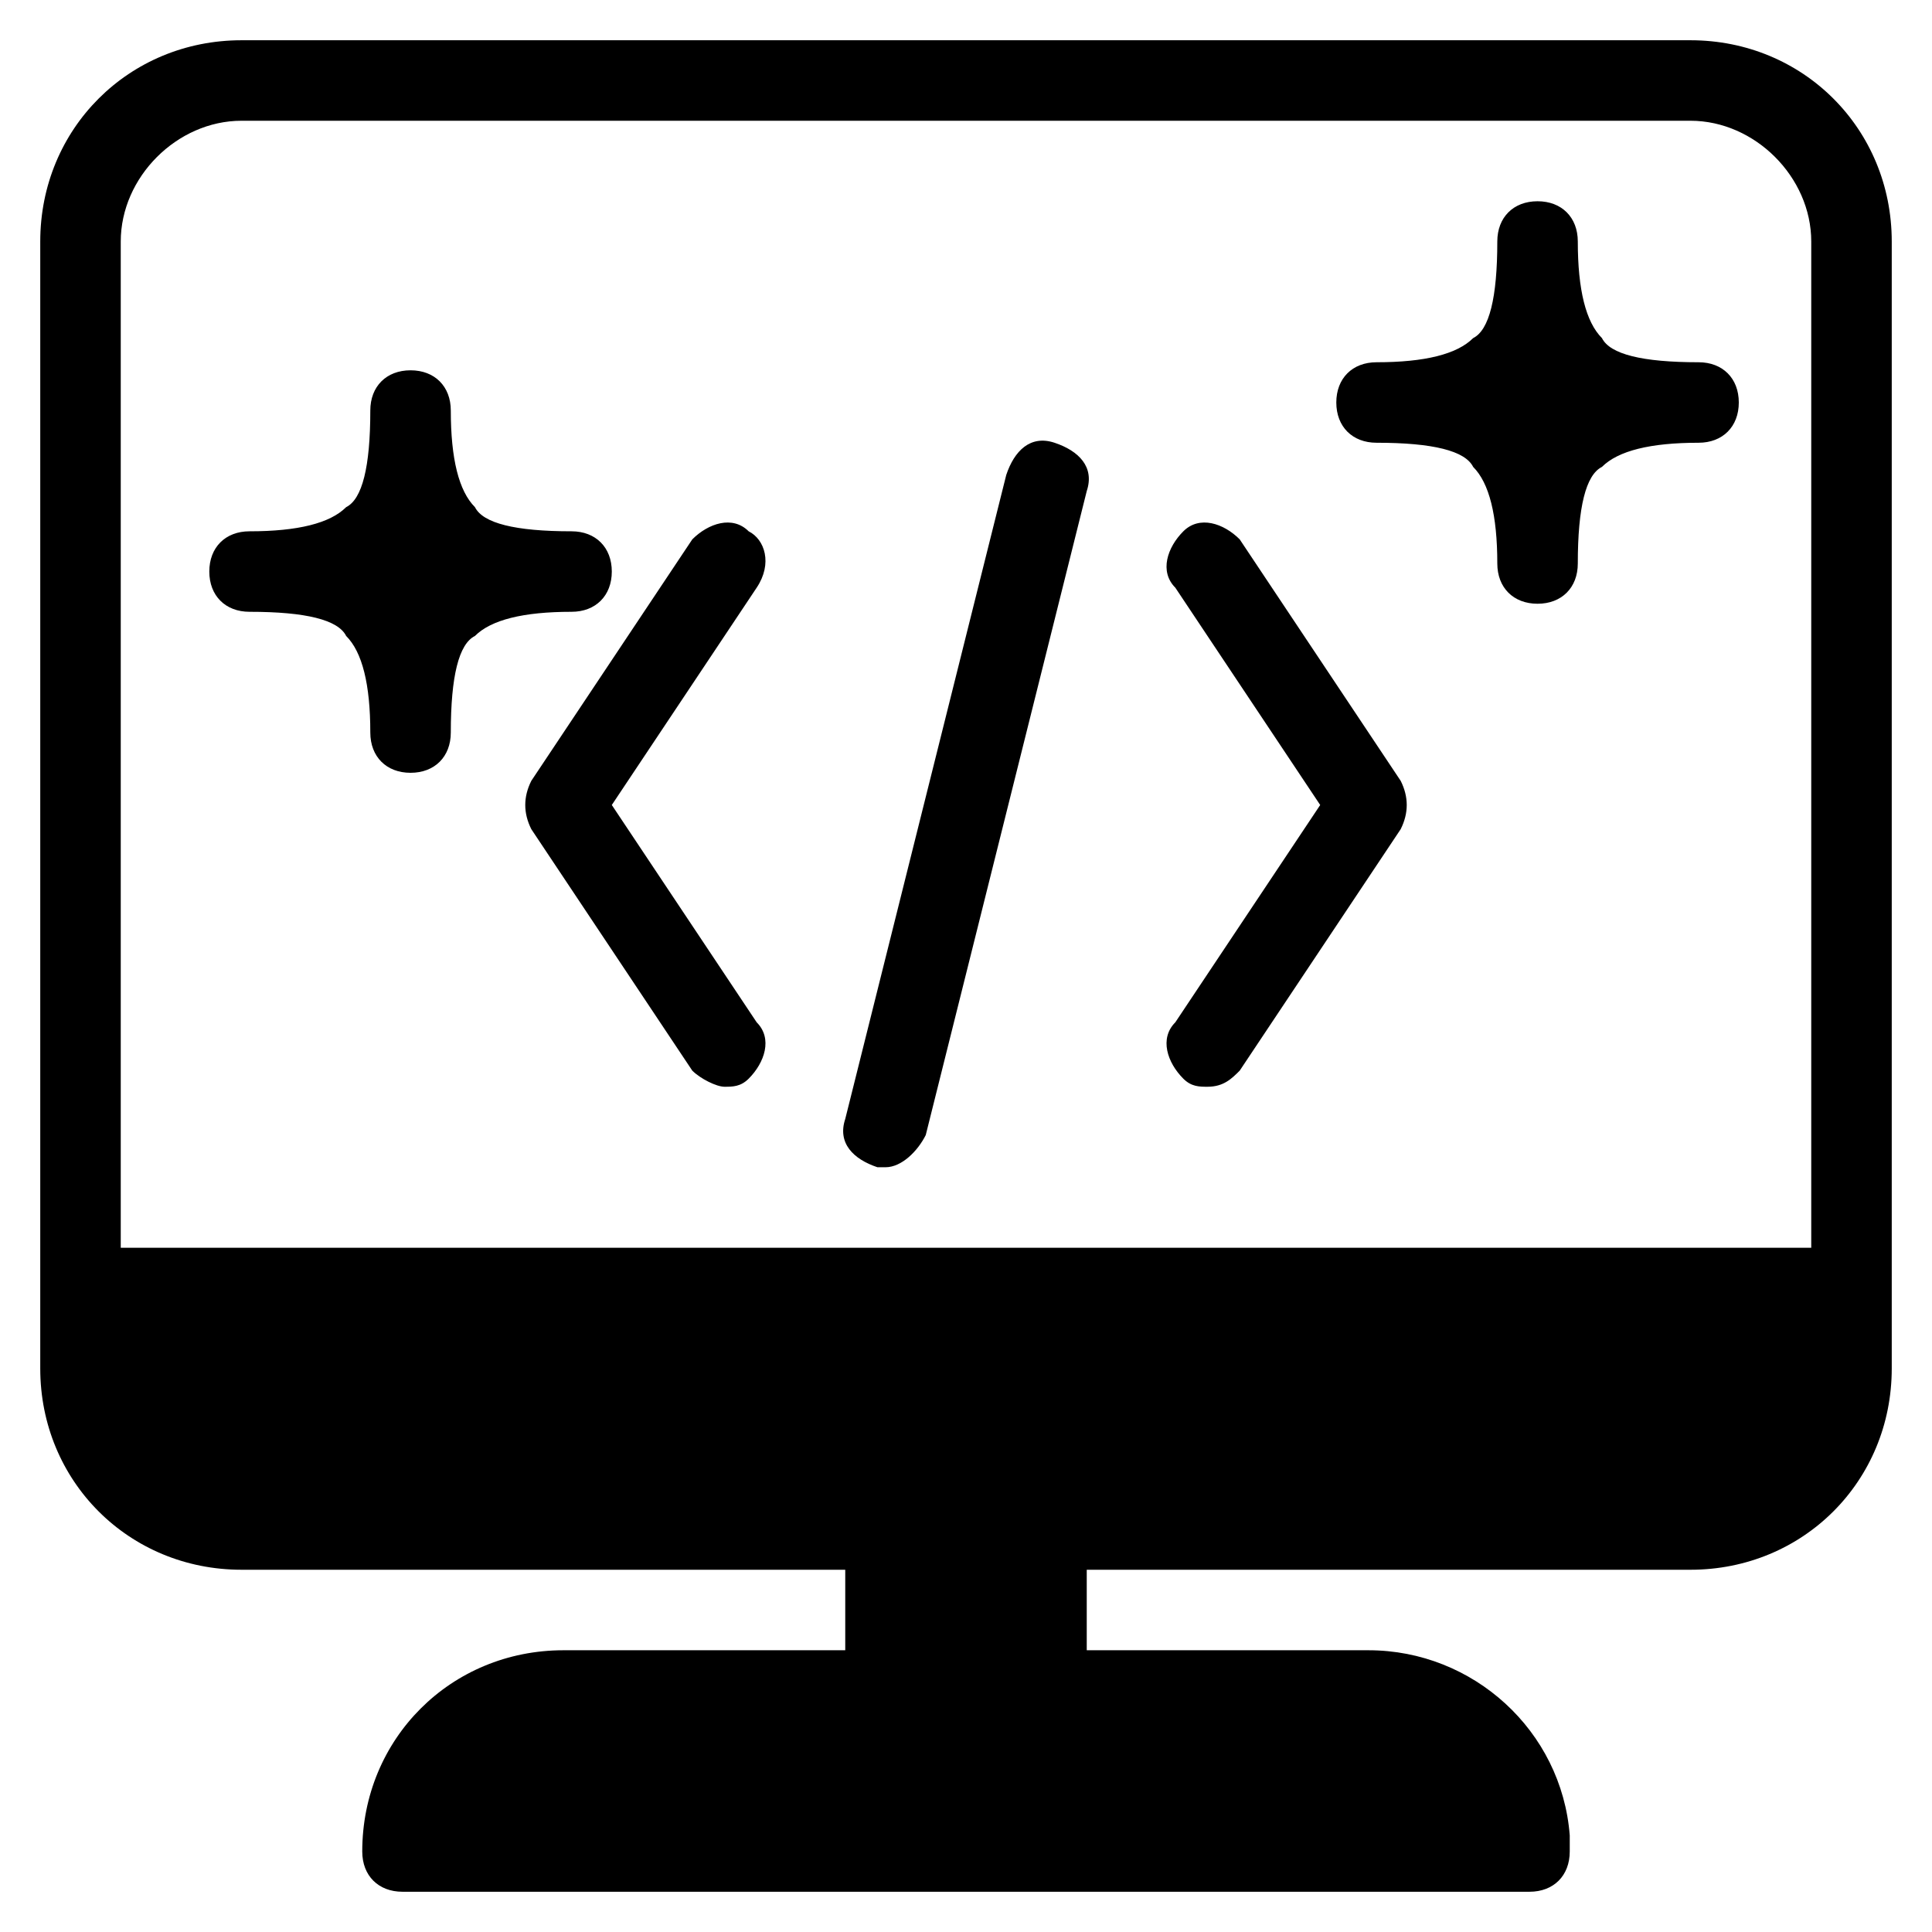 <?xml version="1.0" encoding="utf-8"?>
<!-- Generator: Adobe Illustrator 19.0.0, SVG Export Plug-In . SVG Version: 6.00 Build 0)  -->
<svg version="1.1" id="Layer_1" xmlns="http://www.w3.org/2000/svg" xmlns:xlink="http://www.w3.org/1999/xlink" x="0px" y="0px"
	 viewBox="-408 286.3 24 24" style="enable-background:new -408 286.3 24 24;" xml:space="preserve">
<g>
	<g>
		<path d="M-394.9,291.8c-0.3-0.1-0.5,0.1-0.6,0.4l-2,8c-0.1,0.3,0.1,0.5,0.4,0.6c0,0,0.1,0,0.1,0c0.2,0,0.4-0.2,0.5-0.4l2-8
			C-394.4,292.1-394.6,291.9-394.9,291.8z M-398.7,292.9c-0.2-0.2-0.5-0.1-0.7,0.1l-2,3c-0.1,0.2-0.1,0.4,0,0.6l2,3
			c0.1,0.1,0.3,0.2,0.4,0.2c0.1,0,0.2,0,0.3-0.1c0.2-0.2,0.3-0.5,0.1-0.7l-1.8-2.7l1.8-2.7C-398.4,293.3-398.5,293-398.7,292.9z
			 M-387,286.8h-18c-1.4,0-2.5,1.1-2.5,2.5v14c0,1.4,1.1,2.5,2.5,2.5h7.5v1h-3.5c-1.4,0-2.5,1.1-2.5,2.5c0,0.3,0.2,0.5,0.5,0.5h14
			c0.3,0,0.5-0.2,0.5-0.5c0-0.1,0-0.1,0-0.2c-0.1-1.3-1.2-2.3-2.5-2.3h-3.5v-1h7.5c1.4,0,2.5-1.1,2.5-2.5v-14
			C-384.5,287.9-385.6,286.8-387,286.8z M-385.5,301.8h-21v-12.5c0-0.8,0.7-1.5,1.5-1.5h18c0.8,0,1.5,0.7,1.5,1.5V301.8z
			 M-400.4,293.4c0-0.3-0.2-0.5-0.5-0.5c-0.7,0-1.1-0.1-1.2-0.3c-0.2-0.2-0.3-0.6-0.3-1.2c0-0.3-0.2-0.5-0.5-0.5s-0.5,0.2-0.5,0.5
			c0,0.7-0.1,1.1-0.3,1.2c-0.2,0.2-0.6,0.3-1.2,0.3c-0.3,0-0.5,0.2-0.5,0.5s0.2,0.5,0.5,0.5c0.7,0,1.1,0.1,1.2,0.3
			c0.2,0.2,0.3,0.6,0.3,1.2c0,0.3,0.2,0.5,0.5,0.5s0.5-0.2,0.5-0.5c0-0.7,0.1-1.1,0.3-1.2c0.2-0.2,0.6-0.3,1.2-0.3
			C-400.6,293.9-400.4,293.7-400.4,293.4z M-392.6,293c-0.2-0.2-0.5-0.3-0.7-0.1c-0.2,0.2-0.3,0.5-0.1,0.7l1.8,2.7l-1.8,2.7
			c-0.2,0.2-0.1,0.5,0.1,0.7c0.1,0.1,0.2,0.1,0.3,0.1c0.2,0,0.3-0.1,0.4-0.2l2-3c0.1-0.2,0.1-0.4,0-0.6L-392.6,293z M-386.9,290.8
			c-0.7,0-1.1-0.1-1.2-0.3c-0.2-0.2-0.3-0.6-0.3-1.2c0-0.3-0.2-0.5-0.5-0.5s-0.5,0.2-0.5,0.5c0,0.7-0.1,1.1-0.3,1.2
			c-0.2,0.2-0.6,0.3-1.2,0.3c-0.3,0-0.5,0.2-0.5,0.5s0.2,0.5,0.5,0.5c0.7,0,1.1,0.1,1.2,0.3c0.2,0.2,0.3,0.6,0.3,1.2
			c0,0.3,0.2,0.5,0.5,0.5s0.5-0.2,0.5-0.5c0-0.7,0.1-1.1,0.3-1.2c0.2-0.2,0.6-0.3,1.2-0.3c0.3,0,0.5-0.2,0.5-0.5
			S-386.6,290.8-386.9,290.8z"/>
	</g>
</g>
</svg>
